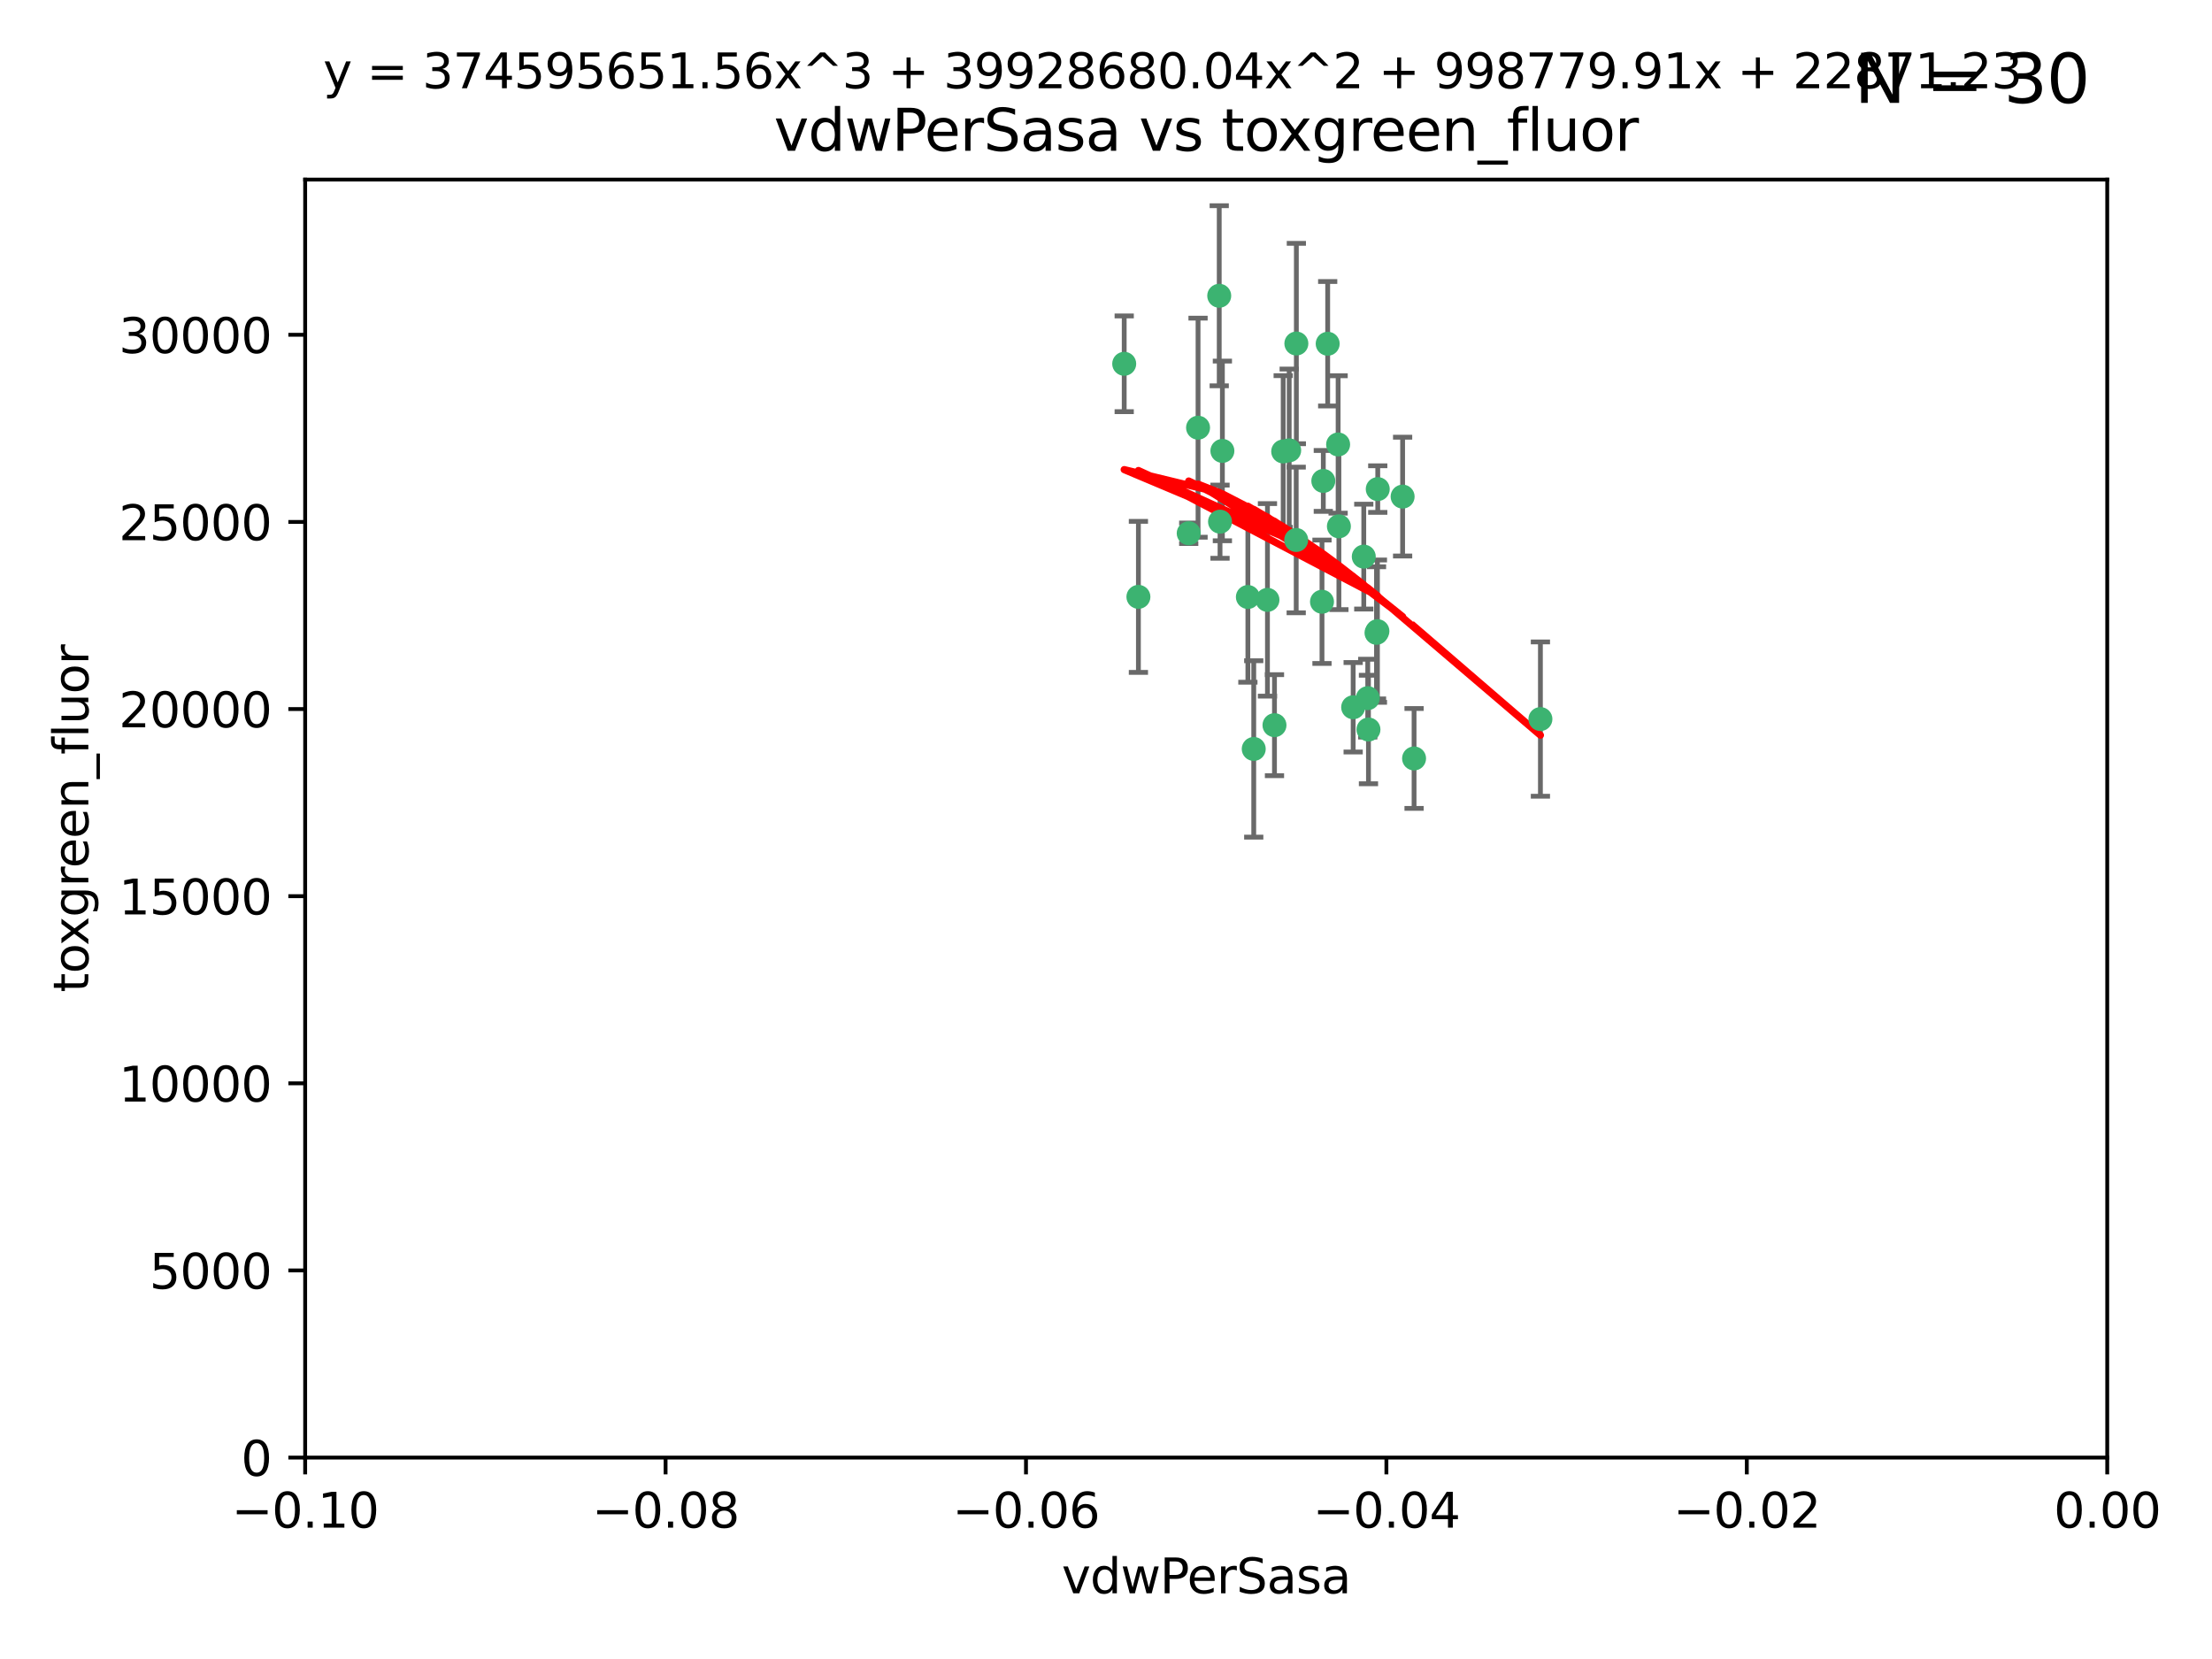 <?xml version="1.0" encoding="utf-8" standalone="no"?>
<!DOCTYPE svg PUBLIC "-//W3C//DTD SVG 1.1//EN"
  "http://www.w3.org/Graphics/SVG/1.1/DTD/svg11.dtd">
<svg xmlns:xlink="http://www.w3.org/1999/xlink" width="460.8pt" height="345.6pt" viewBox="0 0 460.8 345.6" xmlns="http://www.w3.org/2000/svg" version="1.1">
 <defs>
  <style type="text/css">*{stroke-linejoin: round; stroke-linecap: butt}</style>
 </defs>
 <g id="figure_1">
  <g id="patch_1">
   <path d="M 0 345.6 
L 460.8 345.6 
L 460.8 0 
L 0 0 
z
" style="fill: #ffffff"/>
  </g>
  <g id="axes_1">
   <g id="patch_2">
    <path d="M 63.571 303.64 
L 438.975 303.64 
L 438.975 37.411 
L 63.571 37.411 
z
" style="fill: #ffffff"/>
   </g>
   <g id="PathCollection_1">
    <defs>
     <path id="m684c1a8e2e" d="M 0 1.118 
C 0.297 1.118 0.581 1 0.791 0.791 
C 1 0.581 1.118 0.297 1.118 0 
C 1.118 -0.297 1 -0.581 0.791 -0.791 
C 0.581 -1 0.297 -1.118 0 -1.118 
C -0.297 -1.118 -0.581 -1 -0.791 -0.791 
C -1 -0.581 -1.118 -0.297 -1.118 0 
C -1.118 0.297 -1 0.581 -0.791 0.791 
C -0.581 1 -0.297 1.118 0 1.118 
z
" style="stroke: #3cb371"/>
    </defs>
    <g clip-path="url(#pbc7d1849eb)">
     <use xlink:href="#m684c1a8e2e" x="270.055" y="71.562" style="fill: #3cb371; stroke: #3cb371"/>
     <use xlink:href="#m684c1a8e2e" x="286.941" y="131.48" style="fill: #3cb371; stroke: #3cb371"/>
     <use xlink:href="#m684c1a8e2e" x="249.576" y="89.097" style="fill: #3cb371; stroke: #3cb371"/>
     <use xlink:href="#m684c1a8e2e" x="254.155" y="108.676" style="fill: #3cb371; stroke: #3cb371"/>
     <use xlink:href="#m684c1a8e2e" x="234.193" y="75.786" style="fill: #3cb371; stroke: #3cb371"/>
     <use xlink:href="#m684c1a8e2e" x="275.395" y="125.356" style="fill: #3cb371; stroke: #3cb371"/>
     <use xlink:href="#m684c1a8e2e" x="267.313" y="94.046" style="fill: #3cb371; stroke: #3cb371"/>
     <use xlink:href="#m684c1a8e2e" x="261.177" y="156.019" style="fill: #3cb371; stroke: #3cb371"/>
     <use xlink:href="#m684c1a8e2e" x="281.888" y="147.335" style="fill: #3cb371; stroke: #3cb371"/>
     <use xlink:href="#m684c1a8e2e" x="264.035" y="124.965" style="fill: #3cb371; stroke: #3cb371"/>
     <use xlink:href="#m684c1a8e2e" x="254.646" y="93.933" style="fill: #3cb371; stroke: #3cb371"/>
     <use xlink:href="#m684c1a8e2e" x="284.099" y="115.953" style="fill: #3cb371; stroke: #3cb371"/>
     <use xlink:href="#m684c1a8e2e" x="278.917" y="109.646" style="fill: #3cb371; stroke: #3cb371"/>
     <use xlink:href="#m684c1a8e2e" x="292.191" y="103.453" style="fill: #3cb371; stroke: #3cb371"/>
     <use xlink:href="#m684c1a8e2e" x="268.562" y="93.812" style="fill: #3cb371; stroke: #3cb371"/>
     <use xlink:href="#m684c1a8e2e" x="259.956" y="124.367" style="fill: #3cb371; stroke: #3cb371"/>
     <use xlink:href="#m684c1a8e2e" x="275.671" y="100.184" style="fill: #3cb371; stroke: #3cb371"/>
     <use xlink:href="#m684c1a8e2e" x="278.755" y="92.588" style="fill: #3cb371; stroke: #3cb371"/>
     <use xlink:href="#m684c1a8e2e" x="287.011" y="101.886" style="fill: #3cb371; stroke: #3cb371"/>
     <use xlink:href="#m684c1a8e2e" x="237.152" y="124.337" style="fill: #3cb371; stroke: #3cb371"/>
     <use xlink:href="#m684c1a8e2e" x="276.581" y="71.61" style="fill: #3cb371; stroke: #3cb371"/>
     <use xlink:href="#m684c1a8e2e" x="265.497" y="151.067" style="fill: #3cb371; stroke: #3cb371"/>
     <use xlink:href="#m684c1a8e2e" x="247.631" y="111.087" style="fill: #3cb371; stroke: #3cb371"/>
     <use xlink:href="#m684c1a8e2e" x="270.023" y="112.487" style="fill: #3cb371; stroke: #3cb371"/>
     <use xlink:href="#m684c1a8e2e" x="253.987" y="61.614" style="fill: #3cb371; stroke: #3cb371"/>
     <use xlink:href="#m684c1a8e2e" x="284.928" y="145.439" style="fill: #3cb371; stroke: #3cb371"/>
     <use xlink:href="#m684c1a8e2e" x="286.752" y="131.829" style="fill: #3cb371; stroke: #3cb371"/>
     <use xlink:href="#m684c1a8e2e" x="285.076" y="151.97" style="fill: #3cb371; stroke: #3cb371"/>
     <use xlink:href="#m684c1a8e2e" x="320.897" y="149.795" style="fill: #3cb371; stroke: #3cb371"/>
     <use xlink:href="#m684c1a8e2e" x="294.577" y="157.999" style="fill: #3cb371; stroke: #3cb371"/>
    </g>
   </g>
   <g id="matplotlib.axis_1">
    <g id="xtick_1">
     <g id="line2d_1">
      <defs>
       <path id="m1c3c91a400" d="M 0 0 
L 0 3.5 
" style="stroke: #000000; stroke-width: 0.8"/>
      </defs>
      <g>
       <use xlink:href="#m1c3c91a400" x="63.571" y="303.64" style="stroke: #000000; stroke-width: 0.8"/>
      </g>
     </g>
     <g id="text_1">
      <!-- −0.10 -->
      <g transform="translate(48.249 318.238)scale(0.1 -0.1)">
       <defs>
        <path id="DejaVuSans-2212" d="M 678 2272 
L 4684 2272 
L 4684 1741 
L 678 1741 
L 678 2272 
z
" transform="scale(0.016)"/>
        <path id="DejaVuSans-30" d="M 2034 4250 
Q 1547 4250 1301 3770 
Q 1056 3291 1056 2328 
Q 1056 1369 1301 889 
Q 1547 409 2034 409 
Q 2525 409 2770 889 
Q 3016 1369 3016 2328 
Q 3016 3291 2770 3770 
Q 2525 4250 2034 4250 
z
M 2034 4750 
Q 2819 4750 3233 4129 
Q 3647 3509 3647 2328 
Q 3647 1150 3233 529 
Q 2819 -91 2034 -91 
Q 1250 -91 836 529 
Q 422 1150 422 2328 
Q 422 3509 836 4129 
Q 1250 4750 2034 4750 
z
" transform="scale(0.016)"/>
        <path id="DejaVuSans-2e" d="M 684 794 
L 1344 794 
L 1344 0 
L 684 0 
L 684 794 
z
" transform="scale(0.016)"/>
        <path id="DejaVuSans-31" d="M 794 531 
L 1825 531 
L 1825 4091 
L 703 3866 
L 703 4441 
L 1819 4666 
L 2450 4666 
L 2450 531 
L 3481 531 
L 3481 0 
L 794 0 
L 794 531 
z
" transform="scale(0.016)"/>
       </defs>
       <use xlink:href="#DejaVuSans-2212"/>
       <use xlink:href="#DejaVuSans-30" x="83.789"/>
       <use xlink:href="#DejaVuSans-2e" x="147.412"/>
       <use xlink:href="#DejaVuSans-31" x="179.199"/>
       <use xlink:href="#DejaVuSans-30" x="242.822"/>
      </g>
     </g>
    </g>
    <g id="xtick_2">
     <g id="line2d_2">
      <g>
       <use xlink:href="#m1c3c91a400" x="138.652" y="303.64" style="stroke: #000000; stroke-width: 0.8"/>
      </g>
     </g>
     <g id="text_2">
      <!-- −0.08 -->
      <g transform="translate(123.329 318.238)scale(0.1 -0.1)">
       <defs>
        <path id="DejaVuSans-38" d="M 2034 2216 
Q 1584 2216 1326 1975 
Q 1069 1734 1069 1313 
Q 1069 891 1326 650 
Q 1584 409 2034 409 
Q 2484 409 2743 651 
Q 3003 894 3003 1313 
Q 3003 1734 2745 1975 
Q 2488 2216 2034 2216 
z
M 1403 2484 
Q 997 2584 770 2862 
Q 544 3141 544 3541 
Q 544 4100 942 4425 
Q 1341 4750 2034 4750 
Q 2731 4750 3128 4425 
Q 3525 4100 3525 3541 
Q 3525 3141 3298 2862 
Q 3072 2584 2669 2484 
Q 3125 2378 3379 2068 
Q 3634 1759 3634 1313 
Q 3634 634 3220 271 
Q 2806 -91 2034 -91 
Q 1263 -91 848 271 
Q 434 634 434 1313 
Q 434 1759 690 2068 
Q 947 2378 1403 2484 
z
M 1172 3481 
Q 1172 3119 1398 2916 
Q 1625 2713 2034 2713 
Q 2441 2713 2670 2916 
Q 2900 3119 2900 3481 
Q 2900 3844 2670 4047 
Q 2441 4250 2034 4250 
Q 1625 4250 1398 4047 
Q 1172 3844 1172 3481 
z
" transform="scale(0.016)"/>
       </defs>
       <use xlink:href="#DejaVuSans-2212"/>
       <use xlink:href="#DejaVuSans-30" x="83.789"/>
       <use xlink:href="#DejaVuSans-2e" x="147.412"/>
       <use xlink:href="#DejaVuSans-30" x="179.199"/>
       <use xlink:href="#DejaVuSans-38" x="242.822"/>
      </g>
     </g>
    </g>
    <g id="xtick_3">
     <g id="line2d_3">
      <g>
       <use xlink:href="#m1c3c91a400" x="213.733" y="303.64" style="stroke: #000000; stroke-width: 0.8"/>
      </g>
     </g>
     <g id="text_3">
      <!-- −0.06 -->
      <g transform="translate(198.41 318.238)scale(0.1 -0.1)">
       <defs>
        <path id="DejaVuSans-36" d="M 2113 2584 
Q 1688 2584 1439 2293 
Q 1191 2003 1191 1497 
Q 1191 994 1439 701 
Q 1688 409 2113 409 
Q 2538 409 2786 701 
Q 3034 994 3034 1497 
Q 3034 2003 2786 2293 
Q 2538 2584 2113 2584 
z
M 3366 4563 
L 3366 3988 
Q 3128 4100 2886 4159 
Q 2644 4219 2406 4219 
Q 1781 4219 1451 3797 
Q 1122 3375 1075 2522 
Q 1259 2794 1537 2939 
Q 1816 3084 2150 3084 
Q 2853 3084 3261 2657 
Q 3669 2231 3669 1497 
Q 3669 778 3244 343 
Q 2819 -91 2113 -91 
Q 1303 -91 875 529 
Q 447 1150 447 2328 
Q 447 3434 972 4092 
Q 1497 4750 2381 4750 
Q 2619 4750 2861 4703 
Q 3103 4656 3366 4563 
z
" transform="scale(0.016)"/>
       </defs>
       <use xlink:href="#DejaVuSans-2212"/>
       <use xlink:href="#DejaVuSans-30" x="83.789"/>
       <use xlink:href="#DejaVuSans-2e" x="147.412"/>
       <use xlink:href="#DejaVuSans-30" x="179.199"/>
       <use xlink:href="#DejaVuSans-36" x="242.822"/>
      </g>
     </g>
    </g>
    <g id="xtick_4">
     <g id="line2d_4">
      <g>
       <use xlink:href="#m1c3c91a400" x="288.813" y="303.64" style="stroke: #000000; stroke-width: 0.8"/>
      </g>
     </g>
     <g id="text_4">
      <!-- −0.04 -->
      <g transform="translate(273.491 318.238)scale(0.1 -0.1)">
       <defs>
        <path id="DejaVuSans-34" d="M 2419 4116 
L 825 1625 
L 2419 1625 
L 2419 4116 
z
M 2253 4666 
L 3047 4666 
L 3047 1625 
L 3713 1625 
L 3713 1100 
L 3047 1100 
L 3047 0 
L 2419 0 
L 2419 1100 
L 313 1100 
L 313 1709 
L 2253 4666 
z
" transform="scale(0.016)"/>
       </defs>
       <use xlink:href="#DejaVuSans-2212"/>
       <use xlink:href="#DejaVuSans-30" x="83.789"/>
       <use xlink:href="#DejaVuSans-2e" x="147.412"/>
       <use xlink:href="#DejaVuSans-30" x="179.199"/>
       <use xlink:href="#DejaVuSans-34" x="242.822"/>
      </g>
     </g>
    </g>
    <g id="xtick_5">
     <g id="line2d_5">
      <g>
       <use xlink:href="#m1c3c91a400" x="363.894" y="303.64" style="stroke: #000000; stroke-width: 0.8"/>
      </g>
     </g>
     <g id="text_5">
      <!-- −0.02 -->
      <g transform="translate(348.572 318.238)scale(0.1 -0.1)">
       <defs>
        <path id="DejaVuSans-32" d="M 1228 531 
L 3431 531 
L 3431 0 
L 469 0 
L 469 531 
Q 828 903 1448 1529 
Q 2069 2156 2228 2338 
Q 2531 2678 2651 2914 
Q 2772 3150 2772 3378 
Q 2772 3750 2511 3984 
Q 2250 4219 1831 4219 
Q 1534 4219 1204 4116 
Q 875 4013 500 3803 
L 500 4441 
Q 881 4594 1212 4672 
Q 1544 4750 1819 4750 
Q 2544 4750 2975 4387 
Q 3406 4025 3406 3419 
Q 3406 3131 3298 2873 
Q 3191 2616 2906 2266 
Q 2828 2175 2409 1742 
Q 1991 1309 1228 531 
z
" transform="scale(0.016)"/>
       </defs>
       <use xlink:href="#DejaVuSans-2212"/>
       <use xlink:href="#DejaVuSans-30" x="83.789"/>
       <use xlink:href="#DejaVuSans-2e" x="147.412"/>
       <use xlink:href="#DejaVuSans-30" x="179.199"/>
       <use xlink:href="#DejaVuSans-32" x="242.822"/>
      </g>
     </g>
    </g>
    <g id="xtick_6">
     <g id="line2d_6">
      <g>
       <use xlink:href="#m1c3c91a400" x="438.975" y="303.64" style="stroke: #000000; stroke-width: 0.8"/>
      </g>
     </g>
     <g id="text_6">
      <!-- 0.00 -->
      <g transform="translate(427.842 318.238)scale(0.1 -0.1)">
       <use xlink:href="#DejaVuSans-30"/>
       <use xlink:href="#DejaVuSans-2e" x="63.623"/>
       <use xlink:href="#DejaVuSans-30" x="95.41"/>
       <use xlink:href="#DejaVuSans-30" x="159.033"/>
      </g>
     </g>
    </g>
    <g id="text_7">
     <!-- vdwPerSasa -->
     <g transform="translate(221.178 331.917)scale(0.1 -0.1)">
      <defs>
       <path id="DejaVuSans-76" d="M 191 3500 
L 800 3500 
L 1894 563 
L 2988 3500 
L 3597 3500 
L 2284 0 
L 1503 0 
L 191 3500 
z
" transform="scale(0.016)"/>
       <path id="DejaVuSans-64" d="M 2906 2969 
L 2906 4863 
L 3481 4863 
L 3481 0 
L 2906 0 
L 2906 525 
Q 2725 213 2448 61 
Q 2172 -91 1784 -91 
Q 1150 -91 751 415 
Q 353 922 353 1747 
Q 353 2572 751 3078 
Q 1150 3584 1784 3584 
Q 2172 3584 2448 3432 
Q 2725 3281 2906 2969 
z
M 947 1747 
Q 947 1113 1208 752 
Q 1469 391 1925 391 
Q 2381 391 2643 752 
Q 2906 1113 2906 1747 
Q 2906 2381 2643 2742 
Q 2381 3103 1925 3103 
Q 1469 3103 1208 2742 
Q 947 2381 947 1747 
z
" transform="scale(0.016)"/>
       <path id="DejaVuSans-77" d="M 269 3500 
L 844 3500 
L 1563 769 
L 2278 3500 
L 2956 3500 
L 3675 769 
L 4391 3500 
L 4966 3500 
L 4050 0 
L 3372 0 
L 2619 2869 
L 1863 0 
L 1184 0 
L 269 3500 
z
" transform="scale(0.016)"/>
       <path id="DejaVuSans-50" d="M 1259 4147 
L 1259 2394 
L 2053 2394 
Q 2494 2394 2734 2622 
Q 2975 2850 2975 3272 
Q 2975 3691 2734 3919 
Q 2494 4147 2053 4147 
L 1259 4147 
z
M 628 4666 
L 2053 4666 
Q 2838 4666 3239 4311 
Q 3641 3956 3641 3272 
Q 3641 2581 3239 2228 
Q 2838 1875 2053 1875 
L 1259 1875 
L 1259 0 
L 628 0 
L 628 4666 
z
" transform="scale(0.016)"/>
       <path id="DejaVuSans-65" d="M 3597 1894 
L 3597 1613 
L 953 1613 
Q 991 1019 1311 708 
Q 1631 397 2203 397 
Q 2534 397 2845 478 
Q 3156 559 3463 722 
L 3463 178 
Q 3153 47 2828 -22 
Q 2503 -91 2169 -91 
Q 1331 -91 842 396 
Q 353 884 353 1716 
Q 353 2575 817 3079 
Q 1281 3584 2069 3584 
Q 2775 3584 3186 3129 
Q 3597 2675 3597 1894 
z
M 3022 2063 
Q 3016 2534 2758 2815 
Q 2500 3097 2075 3097 
Q 1594 3097 1305 2825 
Q 1016 2553 972 2059 
L 3022 2063 
z
" transform="scale(0.016)"/>
       <path id="DejaVuSans-72" d="M 2631 2963 
Q 2534 3019 2420 3045 
Q 2306 3072 2169 3072 
Q 1681 3072 1420 2755 
Q 1159 2438 1159 1844 
L 1159 0 
L 581 0 
L 581 3500 
L 1159 3500 
L 1159 2956 
Q 1341 3275 1631 3429 
Q 1922 3584 2338 3584 
Q 2397 3584 2469 3576 
Q 2541 3569 2628 3553 
L 2631 2963 
z
" transform="scale(0.016)"/>
       <path id="DejaVuSans-53" d="M 3425 4513 
L 3425 3897 
Q 3066 4069 2747 4153 
Q 2428 4238 2131 4238 
Q 1616 4238 1336 4038 
Q 1056 3838 1056 3469 
Q 1056 3159 1242 3001 
Q 1428 2844 1947 2747 
L 2328 2669 
Q 3034 2534 3370 2195 
Q 3706 1856 3706 1288 
Q 3706 609 3251 259 
Q 2797 -91 1919 -91 
Q 1588 -91 1214 -16 
Q 841 59 441 206 
L 441 856 
Q 825 641 1194 531 
Q 1563 422 1919 422 
Q 2459 422 2753 634 
Q 3047 847 3047 1241 
Q 3047 1584 2836 1778 
Q 2625 1972 2144 2069 
L 1759 2144 
Q 1053 2284 737 2584 
Q 422 2884 422 3419 
Q 422 4038 858 4394 
Q 1294 4750 2059 4750 
Q 2388 4750 2728 4690 
Q 3069 4631 3425 4513 
z
" transform="scale(0.016)"/>
       <path id="DejaVuSans-61" d="M 2194 1759 
Q 1497 1759 1228 1600 
Q 959 1441 959 1056 
Q 959 750 1161 570 
Q 1363 391 1709 391 
Q 2188 391 2477 730 
Q 2766 1069 2766 1631 
L 2766 1759 
L 2194 1759 
z
M 3341 1997 
L 3341 0 
L 2766 0 
L 2766 531 
Q 2569 213 2275 61 
Q 1981 -91 1556 -91 
Q 1019 -91 701 211 
Q 384 513 384 1019 
Q 384 1609 779 1909 
Q 1175 2209 1959 2209 
L 2766 2209 
L 2766 2266 
Q 2766 2663 2505 2880 
Q 2244 3097 1772 3097 
Q 1472 3097 1187 3025 
Q 903 2953 641 2809 
L 641 3341 
Q 956 3463 1253 3523 
Q 1550 3584 1831 3584 
Q 2591 3584 2966 3190 
Q 3341 2797 3341 1997 
z
" transform="scale(0.016)"/>
       <path id="DejaVuSans-73" d="M 2834 3397 
L 2834 2853 
Q 2591 2978 2328 3040 
Q 2066 3103 1784 3103 
Q 1356 3103 1142 2972 
Q 928 2841 928 2578 
Q 928 2378 1081 2264 
Q 1234 2150 1697 2047 
L 1894 2003 
Q 2506 1872 2764 1633 
Q 3022 1394 3022 966 
Q 3022 478 2636 193 
Q 2250 -91 1575 -91 
Q 1294 -91 989 -36 
Q 684 19 347 128 
L 347 722 
Q 666 556 975 473 
Q 1284 391 1588 391 
Q 1994 391 2212 530 
Q 2431 669 2431 922 
Q 2431 1156 2273 1281 
Q 2116 1406 1581 1522 
L 1381 1569 
Q 847 1681 609 1914 
Q 372 2147 372 2553 
Q 372 3047 722 3315 
Q 1072 3584 1716 3584 
Q 2034 3584 2315 3537 
Q 2597 3491 2834 3397 
z
" transform="scale(0.016)"/>
      </defs>
      <use xlink:href="#DejaVuSans-76"/>
      <use xlink:href="#DejaVuSans-64" x="59.18"/>
      <use xlink:href="#DejaVuSans-77" x="122.656"/>
      <use xlink:href="#DejaVuSans-50" x="204.443"/>
      <use xlink:href="#DejaVuSans-65" x="261.121"/>
      <use xlink:href="#DejaVuSans-72" x="322.645"/>
      <use xlink:href="#DejaVuSans-53" x="363.758"/>
      <use xlink:href="#DejaVuSans-61" x="427.234"/>
      <use xlink:href="#DejaVuSans-73" x="488.514"/>
      <use xlink:href="#DejaVuSans-61" x="540.613"/>
     </g>
    </g>
   </g>
   <g id="matplotlib.axis_2">
    <g id="ytick_1">
     <g id="line2d_7">
      <defs>
       <path id="mb10e43b893" d="M 0 0 
L -3.5 0 
" style="stroke: #000000; stroke-width: 0.8"/>
      </defs>
      <g>
       <use xlink:href="#mb10e43b893" x="63.571" y="303.64" style="stroke: #000000; stroke-width: 0.8"/>
      </g>
     </g>
     <g id="text_8">
      <!-- 0 -->
      <g transform="translate(50.209 307.439)scale(0.1 -0.1)">
       <use xlink:href="#DejaVuSans-30"/>
      </g>
     </g>
    </g>
    <g id="ytick_2">
     <g id="line2d_8">
      <g>
       <use xlink:href="#mb10e43b893" x="63.571" y="264.657" style="stroke: #000000; stroke-width: 0.8"/>
      </g>
     </g>
     <g id="text_9">
      <!-- 5000 -->
      <g transform="translate(31.121 268.457)scale(0.1 -0.1)">
       <defs>
        <path id="DejaVuSans-35" d="M 691 4666 
L 3169 4666 
L 3169 4134 
L 1269 4134 
L 1269 2991 
Q 1406 3038 1543 3061 
Q 1681 3084 1819 3084 
Q 2600 3084 3056 2656 
Q 3513 2228 3513 1497 
Q 3513 744 3044 326 
Q 2575 -91 1722 -91 
Q 1428 -91 1123 -41 
Q 819 9 494 109 
L 494 744 
Q 775 591 1075 516 
Q 1375 441 1709 441 
Q 2250 441 2565 725 
Q 2881 1009 2881 1497 
Q 2881 1984 2565 2268 
Q 2250 2553 1709 2553 
Q 1456 2553 1204 2497 
Q 953 2441 691 2322 
L 691 4666 
z
" transform="scale(0.016)"/>
       </defs>
       <use xlink:href="#DejaVuSans-35"/>
       <use xlink:href="#DejaVuSans-30" x="63.623"/>
       <use xlink:href="#DejaVuSans-30" x="127.246"/>
       <use xlink:href="#DejaVuSans-30" x="190.869"/>
      </g>
     </g>
    </g>
    <g id="ytick_3">
     <g id="line2d_9">
      <g>
       <use xlink:href="#mb10e43b893" x="63.571" y="225.675" style="stroke: #000000; stroke-width: 0.8"/>
      </g>
     </g>
     <g id="text_10">
      <!-- 10000 -->
      <g transform="translate(24.759 229.474)scale(0.1 -0.1)">
       <use xlink:href="#DejaVuSans-31"/>
       <use xlink:href="#DejaVuSans-30" x="63.623"/>
       <use xlink:href="#DejaVuSans-30" x="127.246"/>
       <use xlink:href="#DejaVuSans-30" x="190.869"/>
       <use xlink:href="#DejaVuSans-30" x="254.492"/>
      </g>
     </g>
    </g>
    <g id="ytick_4">
     <g id="line2d_10">
      <g>
       <use xlink:href="#mb10e43b893" x="63.571" y="186.692" style="stroke: #000000; stroke-width: 0.8"/>
      </g>
     </g>
     <g id="text_11">
      <!-- 15000 -->
      <g transform="translate(24.759 190.492)scale(0.1 -0.1)">
       <use xlink:href="#DejaVuSans-31"/>
       <use xlink:href="#DejaVuSans-35" x="63.623"/>
       <use xlink:href="#DejaVuSans-30" x="127.246"/>
       <use xlink:href="#DejaVuSans-30" x="190.869"/>
       <use xlink:href="#DejaVuSans-30" x="254.492"/>
      </g>
     </g>
    </g>
    <g id="ytick_5">
     <g id="line2d_11">
      <g>
       <use xlink:href="#mb10e43b893" x="63.571" y="147.71" style="stroke: #000000; stroke-width: 0.8"/>
      </g>
     </g>
     <g id="text_12">
      <!-- 20000 -->
      <g transform="translate(24.759 151.509)scale(0.1 -0.1)">
       <use xlink:href="#DejaVuSans-32"/>
       <use xlink:href="#DejaVuSans-30" x="63.623"/>
       <use xlink:href="#DejaVuSans-30" x="127.246"/>
       <use xlink:href="#DejaVuSans-30" x="190.869"/>
       <use xlink:href="#DejaVuSans-30" x="254.492"/>
      </g>
     </g>
    </g>
    <g id="ytick_6">
     <g id="line2d_12">
      <g>
       <use xlink:href="#mb10e43b893" x="63.571" y="108.727" style="stroke: #000000; stroke-width: 0.8"/>
      </g>
     </g>
     <g id="text_13">
      <!-- 25000 -->
      <g transform="translate(24.759 112.527)scale(0.1 -0.1)">
       <use xlink:href="#DejaVuSans-32"/>
       <use xlink:href="#DejaVuSans-35" x="63.623"/>
       <use xlink:href="#DejaVuSans-30" x="127.246"/>
       <use xlink:href="#DejaVuSans-30" x="190.869"/>
       <use xlink:href="#DejaVuSans-30" x="254.492"/>
      </g>
     </g>
    </g>
    <g id="ytick_7">
     <g id="line2d_13">
      <g>
       <use xlink:href="#mb10e43b893" x="63.571" y="69.745" style="stroke: #000000; stroke-width: 0.8"/>
      </g>
     </g>
     <g id="text_14">
      <!-- 30000 -->
      <g transform="translate(24.759 73.544)scale(0.1 -0.1)">
       <defs>
        <path id="DejaVuSans-33" d="M 2597 2516 
Q 3050 2419 3304 2112 
Q 3559 1806 3559 1356 
Q 3559 666 3084 287 
Q 2609 -91 1734 -91 
Q 1441 -91 1130 -33 
Q 819 25 488 141 
L 488 750 
Q 750 597 1062 519 
Q 1375 441 1716 441 
Q 2309 441 2620 675 
Q 2931 909 2931 1356 
Q 2931 1769 2642 2001 
Q 2353 2234 1838 2234 
L 1294 2234 
L 1294 2753 
L 1863 2753 
Q 2328 2753 2575 2939 
Q 2822 3125 2822 3475 
Q 2822 3834 2567 4026 
Q 2313 4219 1838 4219 
Q 1578 4219 1281 4162 
Q 984 4106 628 3988 
L 628 4550 
Q 988 4650 1302 4700 
Q 1616 4750 1894 4750 
Q 2613 4750 3031 4423 
Q 3450 4097 3450 3541 
Q 3450 3153 3228 2886 
Q 3006 2619 2597 2516 
z
" transform="scale(0.016)"/>
       </defs>
       <use xlink:href="#DejaVuSans-33"/>
       <use xlink:href="#DejaVuSans-30" x="63.623"/>
       <use xlink:href="#DejaVuSans-30" x="127.246"/>
       <use xlink:href="#DejaVuSans-30" x="190.869"/>
       <use xlink:href="#DejaVuSans-30" x="254.492"/>
      </g>
     </g>
    </g>
    <g id="text_15">
     <!-- toxgreen_fluor -->
     <g transform="translate(18.401 206.72)rotate(-90)scale(0.1 -0.1)">
      <defs>
       <path id="DejaVuSans-74" d="M 1172 4494 
L 1172 3500 
L 2356 3500 
L 2356 3053 
L 1172 3053 
L 1172 1153 
Q 1172 725 1289 603 
Q 1406 481 1766 481 
L 2356 481 
L 2356 0 
L 1766 0 
Q 1100 0 847 248 
Q 594 497 594 1153 
L 594 3053 
L 172 3053 
L 172 3500 
L 594 3500 
L 594 4494 
L 1172 4494 
z
" transform="scale(0.016)"/>
       <path id="DejaVuSans-6f" d="M 1959 3097 
Q 1497 3097 1228 2736 
Q 959 2375 959 1747 
Q 959 1119 1226 758 
Q 1494 397 1959 397 
Q 2419 397 2687 759 
Q 2956 1122 2956 1747 
Q 2956 2369 2687 2733 
Q 2419 3097 1959 3097 
z
M 1959 3584 
Q 2709 3584 3137 3096 
Q 3566 2609 3566 1747 
Q 3566 888 3137 398 
Q 2709 -91 1959 -91 
Q 1206 -91 779 398 
Q 353 888 353 1747 
Q 353 2609 779 3096 
Q 1206 3584 1959 3584 
z
" transform="scale(0.016)"/>
       <path id="DejaVuSans-78" d="M 3513 3500 
L 2247 1797 
L 3578 0 
L 2900 0 
L 1881 1375 
L 863 0 
L 184 0 
L 1544 1831 
L 300 3500 
L 978 3500 
L 1906 2253 
L 2834 3500 
L 3513 3500 
z
" transform="scale(0.016)"/>
       <path id="DejaVuSans-67" d="M 2906 1791 
Q 2906 2416 2648 2759 
Q 2391 3103 1925 3103 
Q 1463 3103 1205 2759 
Q 947 2416 947 1791 
Q 947 1169 1205 825 
Q 1463 481 1925 481 
Q 2391 481 2648 825 
Q 2906 1169 2906 1791 
z
M 3481 434 
Q 3481 -459 3084 -895 
Q 2688 -1331 1869 -1331 
Q 1566 -1331 1297 -1286 
Q 1028 -1241 775 -1147 
L 775 -588 
Q 1028 -725 1275 -790 
Q 1522 -856 1778 -856 
Q 2344 -856 2625 -561 
Q 2906 -266 2906 331 
L 2906 616 
Q 2728 306 2450 153 
Q 2172 0 1784 0 
Q 1141 0 747 490 
Q 353 981 353 1791 
Q 353 2603 747 3093 
Q 1141 3584 1784 3584 
Q 2172 3584 2450 3431 
Q 2728 3278 2906 2969 
L 2906 3500 
L 3481 3500 
L 3481 434 
z
" transform="scale(0.016)"/>
       <path id="DejaVuSans-6e" d="M 3513 2113 
L 3513 0 
L 2938 0 
L 2938 2094 
Q 2938 2591 2744 2837 
Q 2550 3084 2163 3084 
Q 1697 3084 1428 2787 
Q 1159 2491 1159 1978 
L 1159 0 
L 581 0 
L 581 3500 
L 1159 3500 
L 1159 2956 
Q 1366 3272 1645 3428 
Q 1925 3584 2291 3584 
Q 2894 3584 3203 3211 
Q 3513 2838 3513 2113 
z
" transform="scale(0.016)"/>
       <path id="DejaVuSans-5f" d="M 3263 -1063 
L 3263 -1509 
L -63 -1509 
L -63 -1063 
L 3263 -1063 
z
" transform="scale(0.016)"/>
       <path id="DejaVuSans-66" d="M 2375 4863 
L 2375 4384 
L 1825 4384 
Q 1516 4384 1395 4259 
Q 1275 4134 1275 3809 
L 1275 3500 
L 2222 3500 
L 2222 3053 
L 1275 3053 
L 1275 0 
L 697 0 
L 697 3053 
L 147 3053 
L 147 3500 
L 697 3500 
L 697 3744 
Q 697 4328 969 4595 
Q 1241 4863 1831 4863 
L 2375 4863 
z
" transform="scale(0.016)"/>
       <path id="DejaVuSans-6c" d="M 603 4863 
L 1178 4863 
L 1178 0 
L 603 0 
L 603 4863 
z
" transform="scale(0.016)"/>
       <path id="DejaVuSans-75" d="M 544 1381 
L 544 3500 
L 1119 3500 
L 1119 1403 
Q 1119 906 1312 657 
Q 1506 409 1894 409 
Q 2359 409 2629 706 
Q 2900 1003 2900 1516 
L 2900 3500 
L 3475 3500 
L 3475 0 
L 2900 0 
L 2900 538 
Q 2691 219 2414 64 
Q 2138 -91 1772 -91 
Q 1169 -91 856 284 
Q 544 659 544 1381 
z
M 1991 3584 
L 1991 3584 
z
" transform="scale(0.016)"/>
      </defs>
      <use xlink:href="#DejaVuSans-74"/>
      <use xlink:href="#DejaVuSans-6f" x="39.209"/>
      <use xlink:href="#DejaVuSans-78" x="97.266"/>
      <use xlink:href="#DejaVuSans-67" x="156.445"/>
      <use xlink:href="#DejaVuSans-72" x="219.922"/>
      <use xlink:href="#DejaVuSans-65" x="258.785"/>
      <use xlink:href="#DejaVuSans-65" x="320.309"/>
      <use xlink:href="#DejaVuSans-6e" x="381.832"/>
      <use xlink:href="#DejaVuSans-5f" x="445.211"/>
      <use xlink:href="#DejaVuSans-66" x="495.211"/>
      <use xlink:href="#DejaVuSans-6c" x="530.416"/>
      <use xlink:href="#DejaVuSans-75" x="558.199"/>
      <use xlink:href="#DejaVuSans-6f" x="621.578"/>
      <use xlink:href="#DejaVuSans-72" x="682.76"/>
     </g>
    </g>
   </g>
   <g id="LineCollection_1">
    <path d="M 270.055 92.434 
L 270.055 50.691 
" clip-path="url(#pbc7d1849eb)" style="fill: none; stroke: #696969"/>
    <path d="M 286.941 146.307 
L 286.941 116.654 
" clip-path="url(#pbc7d1849eb)" style="fill: none; stroke: #696969"/>
    <path d="M 249.576 111.917 
L 249.576 66.277 
" clip-path="url(#pbc7d1849eb)" style="fill: none; stroke: #696969"/>
    <path d="M 254.155 116.296 
L 254.155 101.057 
" clip-path="url(#pbc7d1849eb)" style="fill: none; stroke: #696969"/>
    <path d="M 234.193 85.756 
L 234.193 65.815 
" clip-path="url(#pbc7d1849eb)" style="fill: none; stroke: #696969"/>
    <path d="M 275.395 138.211 
L 275.395 112.501 
" clip-path="url(#pbc7d1849eb)" style="fill: none; stroke: #696969"/>
    <path d="M 267.313 109.836 
L 267.313 78.257 
" clip-path="url(#pbc7d1849eb)" style="fill: none; stroke: #696969"/>
    <path d="M 261.177 174.39 
L 261.177 137.647 
" clip-path="url(#pbc7d1849eb)" style="fill: none; stroke: #696969"/>
    <path d="M 281.888 156.65 
L 281.888 138.02 
" clip-path="url(#pbc7d1849eb)" style="fill: none; stroke: #696969"/>
    <path d="M 264.035 145.018 
L 264.035 104.912 
" clip-path="url(#pbc7d1849eb)" style="fill: none; stroke: #696969"/>
    <path d="M 254.646 112.649 
L 254.646 75.218 
" clip-path="url(#pbc7d1849eb)" style="fill: none; stroke: #696969"/>
    <path d="M 284.099 126.872 
L 284.099 105.035 
" clip-path="url(#pbc7d1849eb)" style="fill: none; stroke: #696969"/>
    <path d="M 278.917 126.988 
L 278.917 92.305 
" clip-path="url(#pbc7d1849eb)" style="fill: none; stroke: #696969"/>
    <path d="M 292.191 115.826 
L 292.191 91.08 
" clip-path="url(#pbc7d1849eb)" style="fill: none; stroke: #696969"/>
    <path d="M 268.562 110.745 
L 268.562 76.878 
" clip-path="url(#pbc7d1849eb)" style="fill: none; stroke: #696969"/>
    <path d="M 259.956 142.114 
L 259.956 106.621 
" clip-path="url(#pbc7d1849eb)" style="fill: none; stroke: #696969"/>
    <path d="M 275.671 106.525 
L 275.671 93.844 
" clip-path="url(#pbc7d1849eb)" style="fill: none; stroke: #696969"/>
    <path d="M 278.755 106.902 
L 278.755 78.274 
" clip-path="url(#pbc7d1849eb)" style="fill: none; stroke: #696969"/>
    <path d="M 287.011 106.741 
L 287.011 97.032 
" clip-path="url(#pbc7d1849eb)" style="fill: none; stroke: #696969"/>
    <path d="M 237.152 140.07 
L 237.152 108.604 
" clip-path="url(#pbc7d1849eb)" style="fill: none; stroke: #696969"/>
    <path d="M 276.581 84.576 
L 276.581 58.645 
" clip-path="url(#pbc7d1849eb)" style="fill: none; stroke: #696969"/>
    <path d="M 265.497 161.588 
L 265.497 140.547 
" clip-path="url(#pbc7d1849eb)" style="fill: none; stroke: #696969"/>
    <path d="M 247.631 113.226 
L 247.631 108.949 
" clip-path="url(#pbc7d1849eb)" style="fill: none; stroke: #696969"/>
    <path d="M 270.023 127.655 
L 270.023 97.319 
" clip-path="url(#pbc7d1849eb)" style="fill: none; stroke: #696969"/>
    <path d="M 253.987 80.373 
L 253.987 42.855 
" clip-path="url(#pbc7d1849eb)" style="fill: none; stroke: #696969"/>
    <path d="M 284.928 153.546 
L 284.928 137.331 
" clip-path="url(#pbc7d1849eb)" style="fill: none; stroke: #696969"/>
    <path d="M 286.752 145.591 
L 286.752 118.067 
" clip-path="url(#pbc7d1849eb)" style="fill: none; stroke: #696969"/>
    <path d="M 285.076 163.271 
L 285.076 140.669 
" clip-path="url(#pbc7d1849eb)" style="fill: none; stroke: #696969"/>
    <path d="M 320.897 165.867 
L 320.897 133.723 
" clip-path="url(#pbc7d1849eb)" style="fill: none; stroke: #696969"/>
    <path d="M 294.577 168.403 
L 294.577 147.594 
" clip-path="url(#pbc7d1849eb)" style="fill: none; stroke: #696969"/>
   </g>
   <g id="line2d_14">
    <defs>
     <path id="m392de0c012" d="M 2 0 
L -2 -0 
" style="stroke: #696969"/>
    </defs>
    <g clip-path="url(#pbc7d1849eb)">
     <use xlink:href="#m392de0c012" x="270.055" y="92.434" style="fill: #696969; stroke: #696969"/>
     <use xlink:href="#m392de0c012" x="286.941" y="146.307" style="fill: #696969; stroke: #696969"/>
     <use xlink:href="#m392de0c012" x="249.576" y="111.917" style="fill: #696969; stroke: #696969"/>
     <use xlink:href="#m392de0c012" x="254.155" y="116.296" style="fill: #696969; stroke: #696969"/>
     <use xlink:href="#m392de0c012" x="234.193" y="85.756" style="fill: #696969; stroke: #696969"/>
     <use xlink:href="#m392de0c012" x="275.395" y="138.211" style="fill: #696969; stroke: #696969"/>
     <use xlink:href="#m392de0c012" x="267.313" y="109.836" style="fill: #696969; stroke: #696969"/>
     <use xlink:href="#m392de0c012" x="261.177" y="174.39" style="fill: #696969; stroke: #696969"/>
     <use xlink:href="#m392de0c012" x="281.888" y="156.65" style="fill: #696969; stroke: #696969"/>
     <use xlink:href="#m392de0c012" x="264.035" y="145.018" style="fill: #696969; stroke: #696969"/>
     <use xlink:href="#m392de0c012" x="254.646" y="112.649" style="fill: #696969; stroke: #696969"/>
     <use xlink:href="#m392de0c012" x="284.099" y="126.872" style="fill: #696969; stroke: #696969"/>
     <use xlink:href="#m392de0c012" x="278.917" y="126.988" style="fill: #696969; stroke: #696969"/>
     <use xlink:href="#m392de0c012" x="292.191" y="115.826" style="fill: #696969; stroke: #696969"/>
     <use xlink:href="#m392de0c012" x="268.562" y="110.745" style="fill: #696969; stroke: #696969"/>
     <use xlink:href="#m392de0c012" x="259.956" y="142.114" style="fill: #696969; stroke: #696969"/>
     <use xlink:href="#m392de0c012" x="275.671" y="106.525" style="fill: #696969; stroke: #696969"/>
     <use xlink:href="#m392de0c012" x="278.755" y="106.902" style="fill: #696969; stroke: #696969"/>
     <use xlink:href="#m392de0c012" x="287.011" y="106.741" style="fill: #696969; stroke: #696969"/>
     <use xlink:href="#m392de0c012" x="237.152" y="140.07" style="fill: #696969; stroke: #696969"/>
     <use xlink:href="#m392de0c012" x="276.581" y="84.576" style="fill: #696969; stroke: #696969"/>
     <use xlink:href="#m392de0c012" x="265.497" y="161.588" style="fill: #696969; stroke: #696969"/>
     <use xlink:href="#m392de0c012" x="247.631" y="113.226" style="fill: #696969; stroke: #696969"/>
     <use xlink:href="#m392de0c012" x="270.023" y="127.655" style="fill: #696969; stroke: #696969"/>
     <use xlink:href="#m392de0c012" x="253.987" y="80.373" style="fill: #696969; stroke: #696969"/>
     <use xlink:href="#m392de0c012" x="284.928" y="153.546" style="fill: #696969; stroke: #696969"/>
     <use xlink:href="#m392de0c012" x="286.752" y="145.591" style="fill: #696969; stroke: #696969"/>
     <use xlink:href="#m392de0c012" x="285.076" y="163.271" style="fill: #696969; stroke: #696969"/>
     <use xlink:href="#m392de0c012" x="320.897" y="165.867" style="fill: #696969; stroke: #696969"/>
     <use xlink:href="#m392de0c012" x="294.577" y="168.403" style="fill: #696969; stroke: #696969"/>
    </g>
   </g>
   <g id="line2d_15">
    <g clip-path="url(#pbc7d1849eb)">
     <use xlink:href="#m392de0c012" x="270.055" y="50.691" style="fill: #696969; stroke: #696969"/>
     <use xlink:href="#m392de0c012" x="286.941" y="116.654" style="fill: #696969; stroke: #696969"/>
     <use xlink:href="#m392de0c012" x="249.576" y="66.277" style="fill: #696969; stroke: #696969"/>
     <use xlink:href="#m392de0c012" x="254.155" y="101.057" style="fill: #696969; stroke: #696969"/>
     <use xlink:href="#m392de0c012" x="234.193" y="65.815" style="fill: #696969; stroke: #696969"/>
     <use xlink:href="#m392de0c012" x="275.395" y="112.501" style="fill: #696969; stroke: #696969"/>
     <use xlink:href="#m392de0c012" x="267.313" y="78.257" style="fill: #696969; stroke: #696969"/>
     <use xlink:href="#m392de0c012" x="261.177" y="137.647" style="fill: #696969; stroke: #696969"/>
     <use xlink:href="#m392de0c012" x="281.888" y="138.02" style="fill: #696969; stroke: #696969"/>
     <use xlink:href="#m392de0c012" x="264.035" y="104.912" style="fill: #696969; stroke: #696969"/>
     <use xlink:href="#m392de0c012" x="254.646" y="75.218" style="fill: #696969; stroke: #696969"/>
     <use xlink:href="#m392de0c012" x="284.099" y="105.035" style="fill: #696969; stroke: #696969"/>
     <use xlink:href="#m392de0c012" x="278.917" y="92.305" style="fill: #696969; stroke: #696969"/>
     <use xlink:href="#m392de0c012" x="292.191" y="91.08" style="fill: #696969; stroke: #696969"/>
     <use xlink:href="#m392de0c012" x="268.562" y="76.878" style="fill: #696969; stroke: #696969"/>
     <use xlink:href="#m392de0c012" x="259.956" y="106.621" style="fill: #696969; stroke: #696969"/>
     <use xlink:href="#m392de0c012" x="275.671" y="93.844" style="fill: #696969; stroke: #696969"/>
     <use xlink:href="#m392de0c012" x="278.755" y="78.274" style="fill: #696969; stroke: #696969"/>
     <use xlink:href="#m392de0c012" x="287.011" y="97.032" style="fill: #696969; stroke: #696969"/>
     <use xlink:href="#m392de0c012" x="237.152" y="108.604" style="fill: #696969; stroke: #696969"/>
     <use xlink:href="#m392de0c012" x="276.581" y="58.645" style="fill: #696969; stroke: #696969"/>
     <use xlink:href="#m392de0c012" x="265.497" y="140.547" style="fill: #696969; stroke: #696969"/>
     <use xlink:href="#m392de0c012" x="247.631" y="108.949" style="fill: #696969; stroke: #696969"/>
     <use xlink:href="#m392de0c012" x="270.023" y="97.319" style="fill: #696969; stroke: #696969"/>
     <use xlink:href="#m392de0c012" x="253.987" y="42.855" style="fill: #696969; stroke: #696969"/>
     <use xlink:href="#m392de0c012" x="284.928" y="137.331" style="fill: #696969; stroke: #696969"/>
     <use xlink:href="#m392de0c012" x="286.752" y="118.067" style="fill: #696969; stroke: #696969"/>
     <use xlink:href="#m392de0c012" x="285.076" y="140.669" style="fill: #696969; stroke: #696969"/>
     <use xlink:href="#m392de0c012" x="320.897" y="133.723" style="fill: #696969; stroke: #696969"/>
     <use xlink:href="#m392de0c012" x="294.577" y="147.594" style="fill: #696969; stroke: #696969"/>
    </g>
   </g>
   <g id="line2d_16">
    <path d="M 270.055 111.49 
L 286.941 124.096 
L 249.576 100.856 
L 254.155 102.659 
L 234.193 97.831 
L 275.395 115.189 
L 267.313 109.717 
L 261.177 106.107 
L 281.888 120.067 
L 264.035 107.725 
L 254.646 102.874 
L 284.099 121.808 
L 278.917 117.789 
L 292.191 128.449 
L 268.562 110.514 
L 259.956 105.452 
L 275.671 115.389 
L 278.755 117.666 
L 287.011 124.154 
L 237.152 98.016 
L 276.581 116.051 
L 265.497 108.596 
L 247.631 100.206 
L 270.023 111.469 
L 253.987 102.587 
L 284.928 122.47 
L 286.752 123.942 
L 285.076 122.588 
L 320.897 153.152 
L 294.577 130.471 
" clip-path="url(#pbc7d1849eb)" style="fill: none; stroke: #ff0000; stroke-width: 1.5; stroke-linecap: square"/>
   </g>
   <g id="line2d_17">
    <defs>
     <path id="mfecd63818f" d="M 0 2 
C 0.53 2 1.039 1.789 1.414 1.414 
C 1.789 1.039 2 0.53 2 0 
C 2 -0.53 1.789 -1.039 1.414 -1.414 
C 1.039 -1.789 0.53 -2 0 -2 
C -0.53 -2 -1.039 -1.789 -1.414 -1.414 
C -1.789 -1.039 -2 -0.53 -2 0 
C -2 0.53 -1.789 1.039 -1.414 1.414 
C -1.039 1.789 -0.53 2 0 2 
z
" style="stroke: #3cb371"/>
    </defs>
    <g clip-path="url(#pbc7d1849eb)">
     <use xlink:href="#mfecd63818f" x="270.055" y="71.562" style="fill: #3cb371; stroke: #3cb371"/>
     <use xlink:href="#mfecd63818f" x="286.941" y="131.48" style="fill: #3cb371; stroke: #3cb371"/>
     <use xlink:href="#mfecd63818f" x="249.576" y="89.097" style="fill: #3cb371; stroke: #3cb371"/>
     <use xlink:href="#mfecd63818f" x="254.155" y="108.676" style="fill: #3cb371; stroke: #3cb371"/>
     <use xlink:href="#mfecd63818f" x="234.193" y="75.786" style="fill: #3cb371; stroke: #3cb371"/>
     <use xlink:href="#mfecd63818f" x="275.395" y="125.356" style="fill: #3cb371; stroke: #3cb371"/>
     <use xlink:href="#mfecd63818f" x="267.313" y="94.046" style="fill: #3cb371; stroke: #3cb371"/>
     <use xlink:href="#mfecd63818f" x="261.177" y="156.019" style="fill: #3cb371; stroke: #3cb371"/>
     <use xlink:href="#mfecd63818f" x="281.888" y="147.335" style="fill: #3cb371; stroke: #3cb371"/>
     <use xlink:href="#mfecd63818f" x="264.035" y="124.965" style="fill: #3cb371; stroke: #3cb371"/>
     <use xlink:href="#mfecd63818f" x="254.646" y="93.933" style="fill: #3cb371; stroke: #3cb371"/>
     <use xlink:href="#mfecd63818f" x="284.099" y="115.953" style="fill: #3cb371; stroke: #3cb371"/>
     <use xlink:href="#mfecd63818f" x="278.917" y="109.646" style="fill: #3cb371; stroke: #3cb371"/>
     <use xlink:href="#mfecd63818f" x="292.191" y="103.453" style="fill: #3cb371; stroke: #3cb371"/>
     <use xlink:href="#mfecd63818f" x="268.562" y="93.812" style="fill: #3cb371; stroke: #3cb371"/>
     <use xlink:href="#mfecd63818f" x="259.956" y="124.367" style="fill: #3cb371; stroke: #3cb371"/>
     <use xlink:href="#mfecd63818f" x="275.671" y="100.184" style="fill: #3cb371; stroke: #3cb371"/>
     <use xlink:href="#mfecd63818f" x="278.755" y="92.588" style="fill: #3cb371; stroke: #3cb371"/>
     <use xlink:href="#mfecd63818f" x="287.011" y="101.886" style="fill: #3cb371; stroke: #3cb371"/>
     <use xlink:href="#mfecd63818f" x="237.152" y="124.337" style="fill: #3cb371; stroke: #3cb371"/>
     <use xlink:href="#mfecd63818f" x="276.581" y="71.61" style="fill: #3cb371; stroke: #3cb371"/>
     <use xlink:href="#mfecd63818f" x="265.497" y="151.067" style="fill: #3cb371; stroke: #3cb371"/>
     <use xlink:href="#mfecd63818f" x="247.631" y="111.087" style="fill: #3cb371; stroke: #3cb371"/>
     <use xlink:href="#mfecd63818f" x="270.023" y="112.487" style="fill: #3cb371; stroke: #3cb371"/>
     <use xlink:href="#mfecd63818f" x="253.987" y="61.614" style="fill: #3cb371; stroke: #3cb371"/>
     <use xlink:href="#mfecd63818f" x="284.928" y="145.439" style="fill: #3cb371; stroke: #3cb371"/>
     <use xlink:href="#mfecd63818f" x="286.752" y="131.829" style="fill: #3cb371; stroke: #3cb371"/>
     <use xlink:href="#mfecd63818f" x="285.076" y="151.97" style="fill: #3cb371; stroke: #3cb371"/>
     <use xlink:href="#mfecd63818f" x="320.897" y="149.795" style="fill: #3cb371; stroke: #3cb371"/>
     <use xlink:href="#mfecd63818f" x="294.577" y="157.999" style="fill: #3cb371; stroke: #3cb371"/>
    </g>
   </g>
   <g id="patch_3">
    <path d="M 63.571 303.64 
L 63.571 37.411 
" style="fill: none; stroke: #000000; stroke-width: 0.8; stroke-linejoin: miter; stroke-linecap: square"/>
   </g>
   <g id="patch_4">
    <path d="M 438.975 303.64 
L 438.975 37.411 
" style="fill: none; stroke: #000000; stroke-width: 0.8; stroke-linejoin: miter; stroke-linecap: square"/>
   </g>
   <g id="patch_5">
    <path d="M 63.571 303.64 
L 438.975 303.64 
" style="fill: none; stroke: #000000; stroke-width: 0.8; stroke-linejoin: miter; stroke-linecap: square"/>
   </g>
   <g id="patch_6">
    <path d="M 63.571 37.411 
L 438.975 37.411 
" style="fill: none; stroke: #000000; stroke-width: 0.8; stroke-linejoin: miter; stroke-linecap: square"/>
   </g>
   <g id="text_16">
    <!-- N = 30 -->
    <g transform="translate(386.302 21.426)scale(0.14 -0.14)">
     <defs>
      <path id="DejaVuSans-4e" d="M 628 4666 
L 1478 4666 
L 3547 763 
L 3547 4666 
L 4159 4666 
L 4159 0 
L 3309 0 
L 1241 3903 
L 1241 0 
L 628 0 
L 628 4666 
z
" transform="scale(0.016)"/>
      <path id="DejaVuSans-20" transform="scale(0.016)"/>
      <path id="DejaVuSans-3d" d="M 678 2906 
L 4684 2906 
L 4684 2381 
L 678 2381 
L 678 2906 
z
M 678 1631 
L 4684 1631 
L 4684 1100 
L 678 1100 
L 678 1631 
z
" transform="scale(0.016)"/>
     </defs>
     <use xlink:href="#DejaVuSans-4e"/>
     <use xlink:href="#DejaVuSans-20" x="74.805"/>
     <use xlink:href="#DejaVuSans-3d" x="106.592"/>
     <use xlink:href="#DejaVuSans-20" x="190.381"/>
     <use xlink:href="#DejaVuSans-33" x="222.168"/>
     <use xlink:href="#DejaVuSans-30" x="285.791"/>
    </g>
   </g>
   <g id="text_17">
    <!-- y = 374595651.56x^3 + 39928680.04x^2 + 998779.91x + 22871.23 -->
    <g transform="translate(67.325 18.387)scale(0.1 -0.1)">
     <defs>
      <path id="DejaVuSans-79" d="M 2059 -325 
Q 1816 -950 1584 -1140 
Q 1353 -1331 966 -1331 
L 506 -1331 
L 506 -850 
L 844 -850 
Q 1081 -850 1212 -737 
Q 1344 -625 1503 -206 
L 1606 56 
L 191 3500 
L 800 3500 
L 1894 763 
L 2988 3500 
L 3597 3500 
L 2059 -325 
z
" transform="scale(0.016)"/>
      <path id="DejaVuSans-37" d="M 525 4666 
L 3525 4666 
L 3525 4397 
L 1831 0 
L 1172 0 
L 2766 4134 
L 525 4134 
L 525 4666 
z
" transform="scale(0.016)"/>
      <path id="DejaVuSans-39" d="M 703 97 
L 703 672 
Q 941 559 1184 500 
Q 1428 441 1663 441 
Q 2288 441 2617 861 
Q 2947 1281 2994 2138 
Q 2813 1869 2534 1725 
Q 2256 1581 1919 1581 
Q 1219 1581 811 2004 
Q 403 2428 403 3163 
Q 403 3881 828 4315 
Q 1253 4750 1959 4750 
Q 2769 4750 3195 4129 
Q 3622 3509 3622 2328 
Q 3622 1225 3098 567 
Q 2575 -91 1691 -91 
Q 1453 -91 1209 -44 
Q 966 3 703 97 
z
M 1959 2075 
Q 2384 2075 2632 2365 
Q 2881 2656 2881 3163 
Q 2881 3666 2632 3958 
Q 2384 4250 1959 4250 
Q 1534 4250 1286 3958 
Q 1038 3666 1038 3163 
Q 1038 2656 1286 2365 
Q 1534 2075 1959 2075 
z
" transform="scale(0.016)"/>
      <path id="DejaVuSans-5e" d="M 2988 4666 
L 4684 2925 
L 4056 2925 
L 2681 4159 
L 1306 2925 
L 678 2925 
L 2375 4666 
L 2988 4666 
z
" transform="scale(0.016)"/>
      <path id="DejaVuSans-2b" d="M 2944 4013 
L 2944 2272 
L 4684 2272 
L 4684 1741 
L 2944 1741 
L 2944 0 
L 2419 0 
L 2419 1741 
L 678 1741 
L 678 2272 
L 2419 2272 
L 2419 4013 
L 2944 4013 
z
" transform="scale(0.016)"/>
     </defs>
     <use xlink:href="#DejaVuSans-79"/>
     <use xlink:href="#DejaVuSans-20" x="59.18"/>
     <use xlink:href="#DejaVuSans-3d" x="90.967"/>
     <use xlink:href="#DejaVuSans-20" x="174.756"/>
     <use xlink:href="#DejaVuSans-33" x="206.543"/>
     <use xlink:href="#DejaVuSans-37" x="270.166"/>
     <use xlink:href="#DejaVuSans-34" x="333.789"/>
     <use xlink:href="#DejaVuSans-35" x="397.412"/>
     <use xlink:href="#DejaVuSans-39" x="461.035"/>
     <use xlink:href="#DejaVuSans-35" x="524.658"/>
     <use xlink:href="#DejaVuSans-36" x="588.281"/>
     <use xlink:href="#DejaVuSans-35" x="651.904"/>
     <use xlink:href="#DejaVuSans-31" x="715.527"/>
     <use xlink:href="#DejaVuSans-2e" x="779.15"/>
     <use xlink:href="#DejaVuSans-35" x="810.938"/>
     <use xlink:href="#DejaVuSans-36" x="874.561"/>
     <use xlink:href="#DejaVuSans-78" x="938.184"/>
     <use xlink:href="#DejaVuSans-5e" x="997.363"/>
     <use xlink:href="#DejaVuSans-33" x="1081.152"/>
     <use xlink:href="#DejaVuSans-20" x="1144.775"/>
     <use xlink:href="#DejaVuSans-2b" x="1176.562"/>
     <use xlink:href="#DejaVuSans-20" x="1260.352"/>
     <use xlink:href="#DejaVuSans-33" x="1292.139"/>
     <use xlink:href="#DejaVuSans-39" x="1355.762"/>
     <use xlink:href="#DejaVuSans-39" x="1419.385"/>
     <use xlink:href="#DejaVuSans-32" x="1483.008"/>
     <use xlink:href="#DejaVuSans-38" x="1546.631"/>
     <use xlink:href="#DejaVuSans-36" x="1610.254"/>
     <use xlink:href="#DejaVuSans-38" x="1673.877"/>
     <use xlink:href="#DejaVuSans-30" x="1737.5"/>
     <use xlink:href="#DejaVuSans-2e" x="1801.123"/>
     <use xlink:href="#DejaVuSans-30" x="1832.91"/>
     <use xlink:href="#DejaVuSans-34" x="1896.533"/>
     <use xlink:href="#DejaVuSans-78" x="1960.156"/>
     <use xlink:href="#DejaVuSans-5e" x="2019.336"/>
     <use xlink:href="#DejaVuSans-32" x="2103.125"/>
     <use xlink:href="#DejaVuSans-20" x="2166.748"/>
     <use xlink:href="#DejaVuSans-2b" x="2198.535"/>
     <use xlink:href="#DejaVuSans-20" x="2282.324"/>
     <use xlink:href="#DejaVuSans-39" x="2314.111"/>
     <use xlink:href="#DejaVuSans-39" x="2377.734"/>
     <use xlink:href="#DejaVuSans-38" x="2441.357"/>
     <use xlink:href="#DejaVuSans-37" x="2504.98"/>
     <use xlink:href="#DejaVuSans-37" x="2568.604"/>
     <use xlink:href="#DejaVuSans-39" x="2632.227"/>
     <use xlink:href="#DejaVuSans-2e" x="2695.85"/>
     <use xlink:href="#DejaVuSans-39" x="2727.637"/>
     <use xlink:href="#DejaVuSans-31" x="2791.26"/>
     <use xlink:href="#DejaVuSans-78" x="2854.883"/>
     <use xlink:href="#DejaVuSans-20" x="2914.062"/>
     <use xlink:href="#DejaVuSans-2b" x="2945.85"/>
     <use xlink:href="#DejaVuSans-20" x="3029.639"/>
     <use xlink:href="#DejaVuSans-32" x="3061.426"/>
     <use xlink:href="#DejaVuSans-32" x="3125.049"/>
     <use xlink:href="#DejaVuSans-38" x="3188.672"/>
     <use xlink:href="#DejaVuSans-37" x="3252.295"/>
     <use xlink:href="#DejaVuSans-31" x="3315.918"/>
     <use xlink:href="#DejaVuSans-2e" x="3379.541"/>
     <use xlink:href="#DejaVuSans-32" x="3411.328"/>
     <use xlink:href="#DejaVuSans-33" x="3474.951"/>
    </g>
   </g>
   <g id="text_18">
    <!-- vdwPerSasa vs toxgreen_fluor -->
    <g transform="translate(161.235 31.411)scale(0.12 -0.12)">
     <use xlink:href="#DejaVuSans-76"/>
     <use xlink:href="#DejaVuSans-64" x="59.18"/>
     <use xlink:href="#DejaVuSans-77" x="122.656"/>
     <use xlink:href="#DejaVuSans-50" x="204.443"/>
     <use xlink:href="#DejaVuSans-65" x="261.121"/>
     <use xlink:href="#DejaVuSans-72" x="322.645"/>
     <use xlink:href="#DejaVuSans-53" x="363.758"/>
     <use xlink:href="#DejaVuSans-61" x="427.234"/>
     <use xlink:href="#DejaVuSans-73" x="488.514"/>
     <use xlink:href="#DejaVuSans-61" x="540.613"/>
     <use xlink:href="#DejaVuSans-20" x="601.893"/>
     <use xlink:href="#DejaVuSans-76" x="633.68"/>
     <use xlink:href="#DejaVuSans-73" x="692.859"/>
     <use xlink:href="#DejaVuSans-20" x="744.959"/>
     <use xlink:href="#DejaVuSans-74" x="776.746"/>
     <use xlink:href="#DejaVuSans-6f" x="815.955"/>
     <use xlink:href="#DejaVuSans-78" x="874.012"/>
     <use xlink:href="#DejaVuSans-67" x="933.191"/>
     <use xlink:href="#DejaVuSans-72" x="996.668"/>
     <use xlink:href="#DejaVuSans-65" x="1035.531"/>
     <use xlink:href="#DejaVuSans-65" x="1097.055"/>
     <use xlink:href="#DejaVuSans-6e" x="1158.578"/>
     <use xlink:href="#DejaVuSans-5f" x="1221.957"/>
     <use xlink:href="#DejaVuSans-66" x="1271.957"/>
     <use xlink:href="#DejaVuSans-6c" x="1307.162"/>
     <use xlink:href="#DejaVuSans-75" x="1334.945"/>
     <use xlink:href="#DejaVuSans-6f" x="1398.324"/>
     <use xlink:href="#DejaVuSans-72" x="1459.506"/>
    </g>
   </g>
  </g>
 </g>
 <defs>
  <clipPath id="pbc7d1849eb">
   <rect x="63.571" y="37.411" width="375.404" height="266.229"/>
  </clipPath>
 </defs>
</svg>

